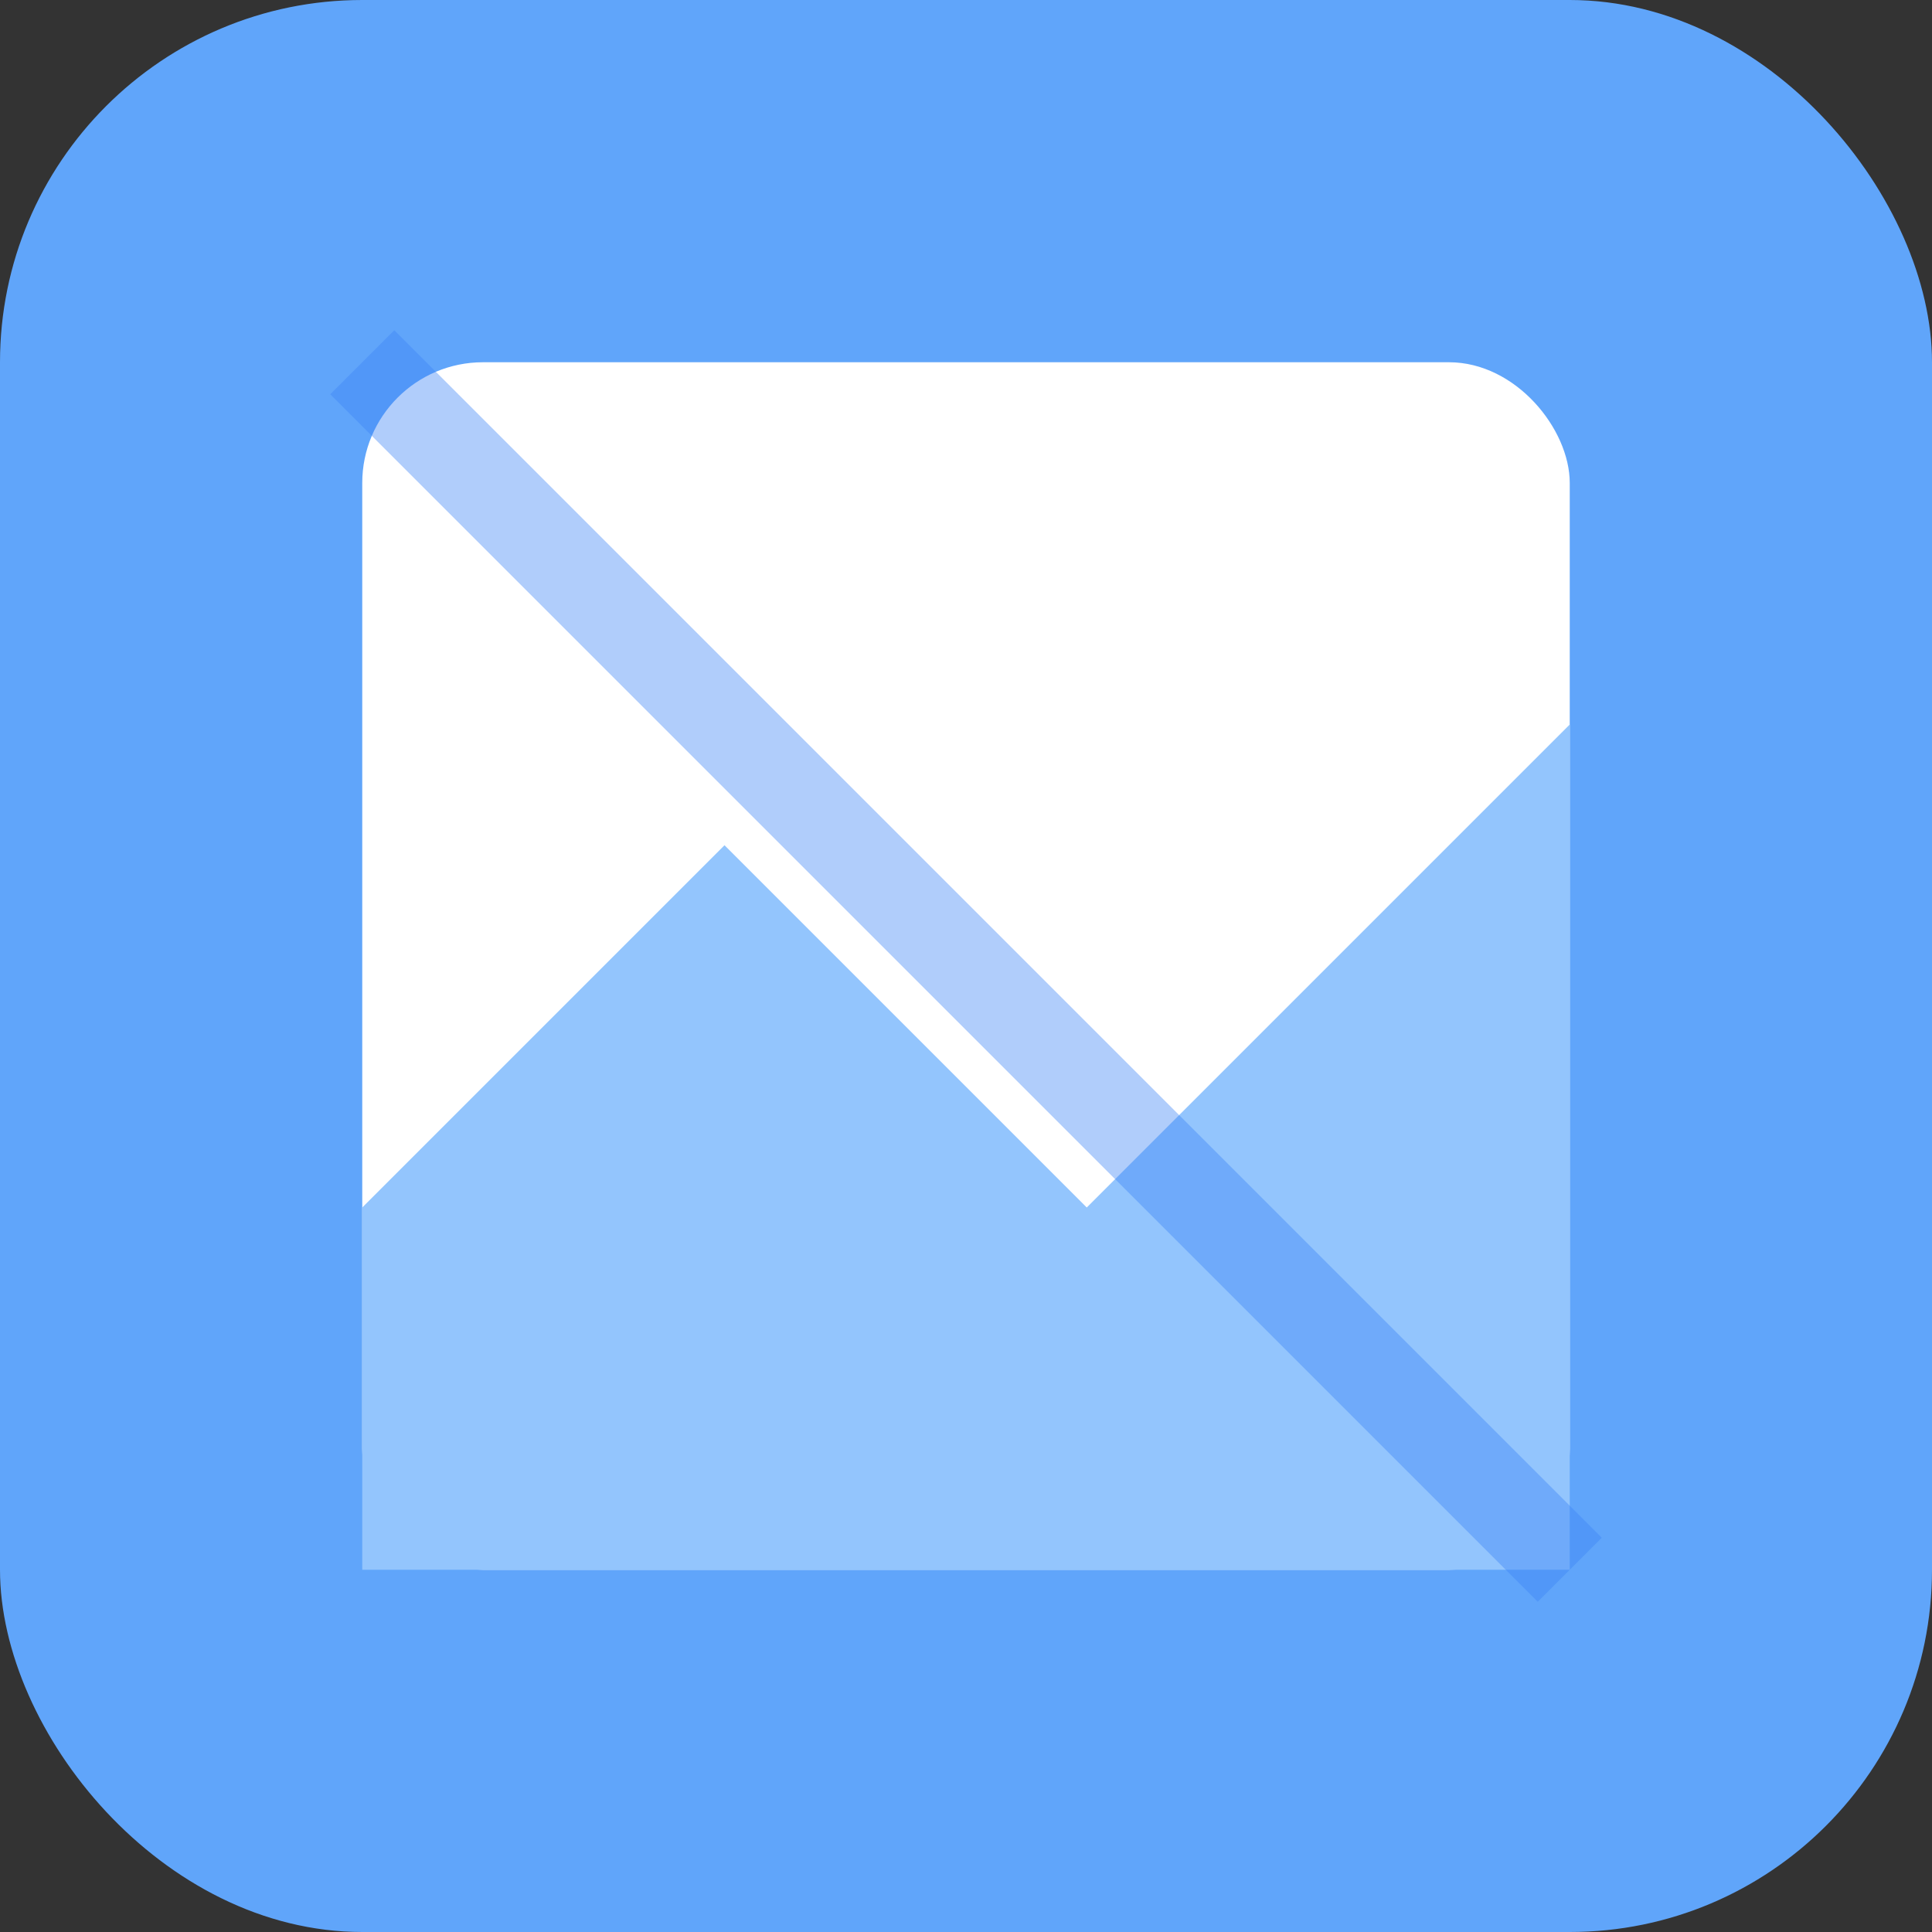 <svg xmlns="http://www.w3.org/2000/svg" viewBox="0 0 16 16">
  <rect x="0" y="0" width="16" height="16" fill="#333333" stroke="none"/>
  <!-- Background -->
  <rect width="16" height="16" fill="#60a5fa" rx="3"/>
  
  <!-- Image Frame -->
  <rect x="3" y="3" width="10" height="10" fill="white" rx="1"/>
  
  <!-- Simplified Image -->
  <path d="M3 10 L6 7 L9 10 L13 6 L13 13 L3 13 Z" fill="#93c5fd"/>
  
  <!-- Diagonal Line (representing watermark) -->
  <line x1="3" y1="3" x2="13" y2="13" stroke="#3b82f6" stroke-width="0.75" opacity="0.4"/>
</svg>
